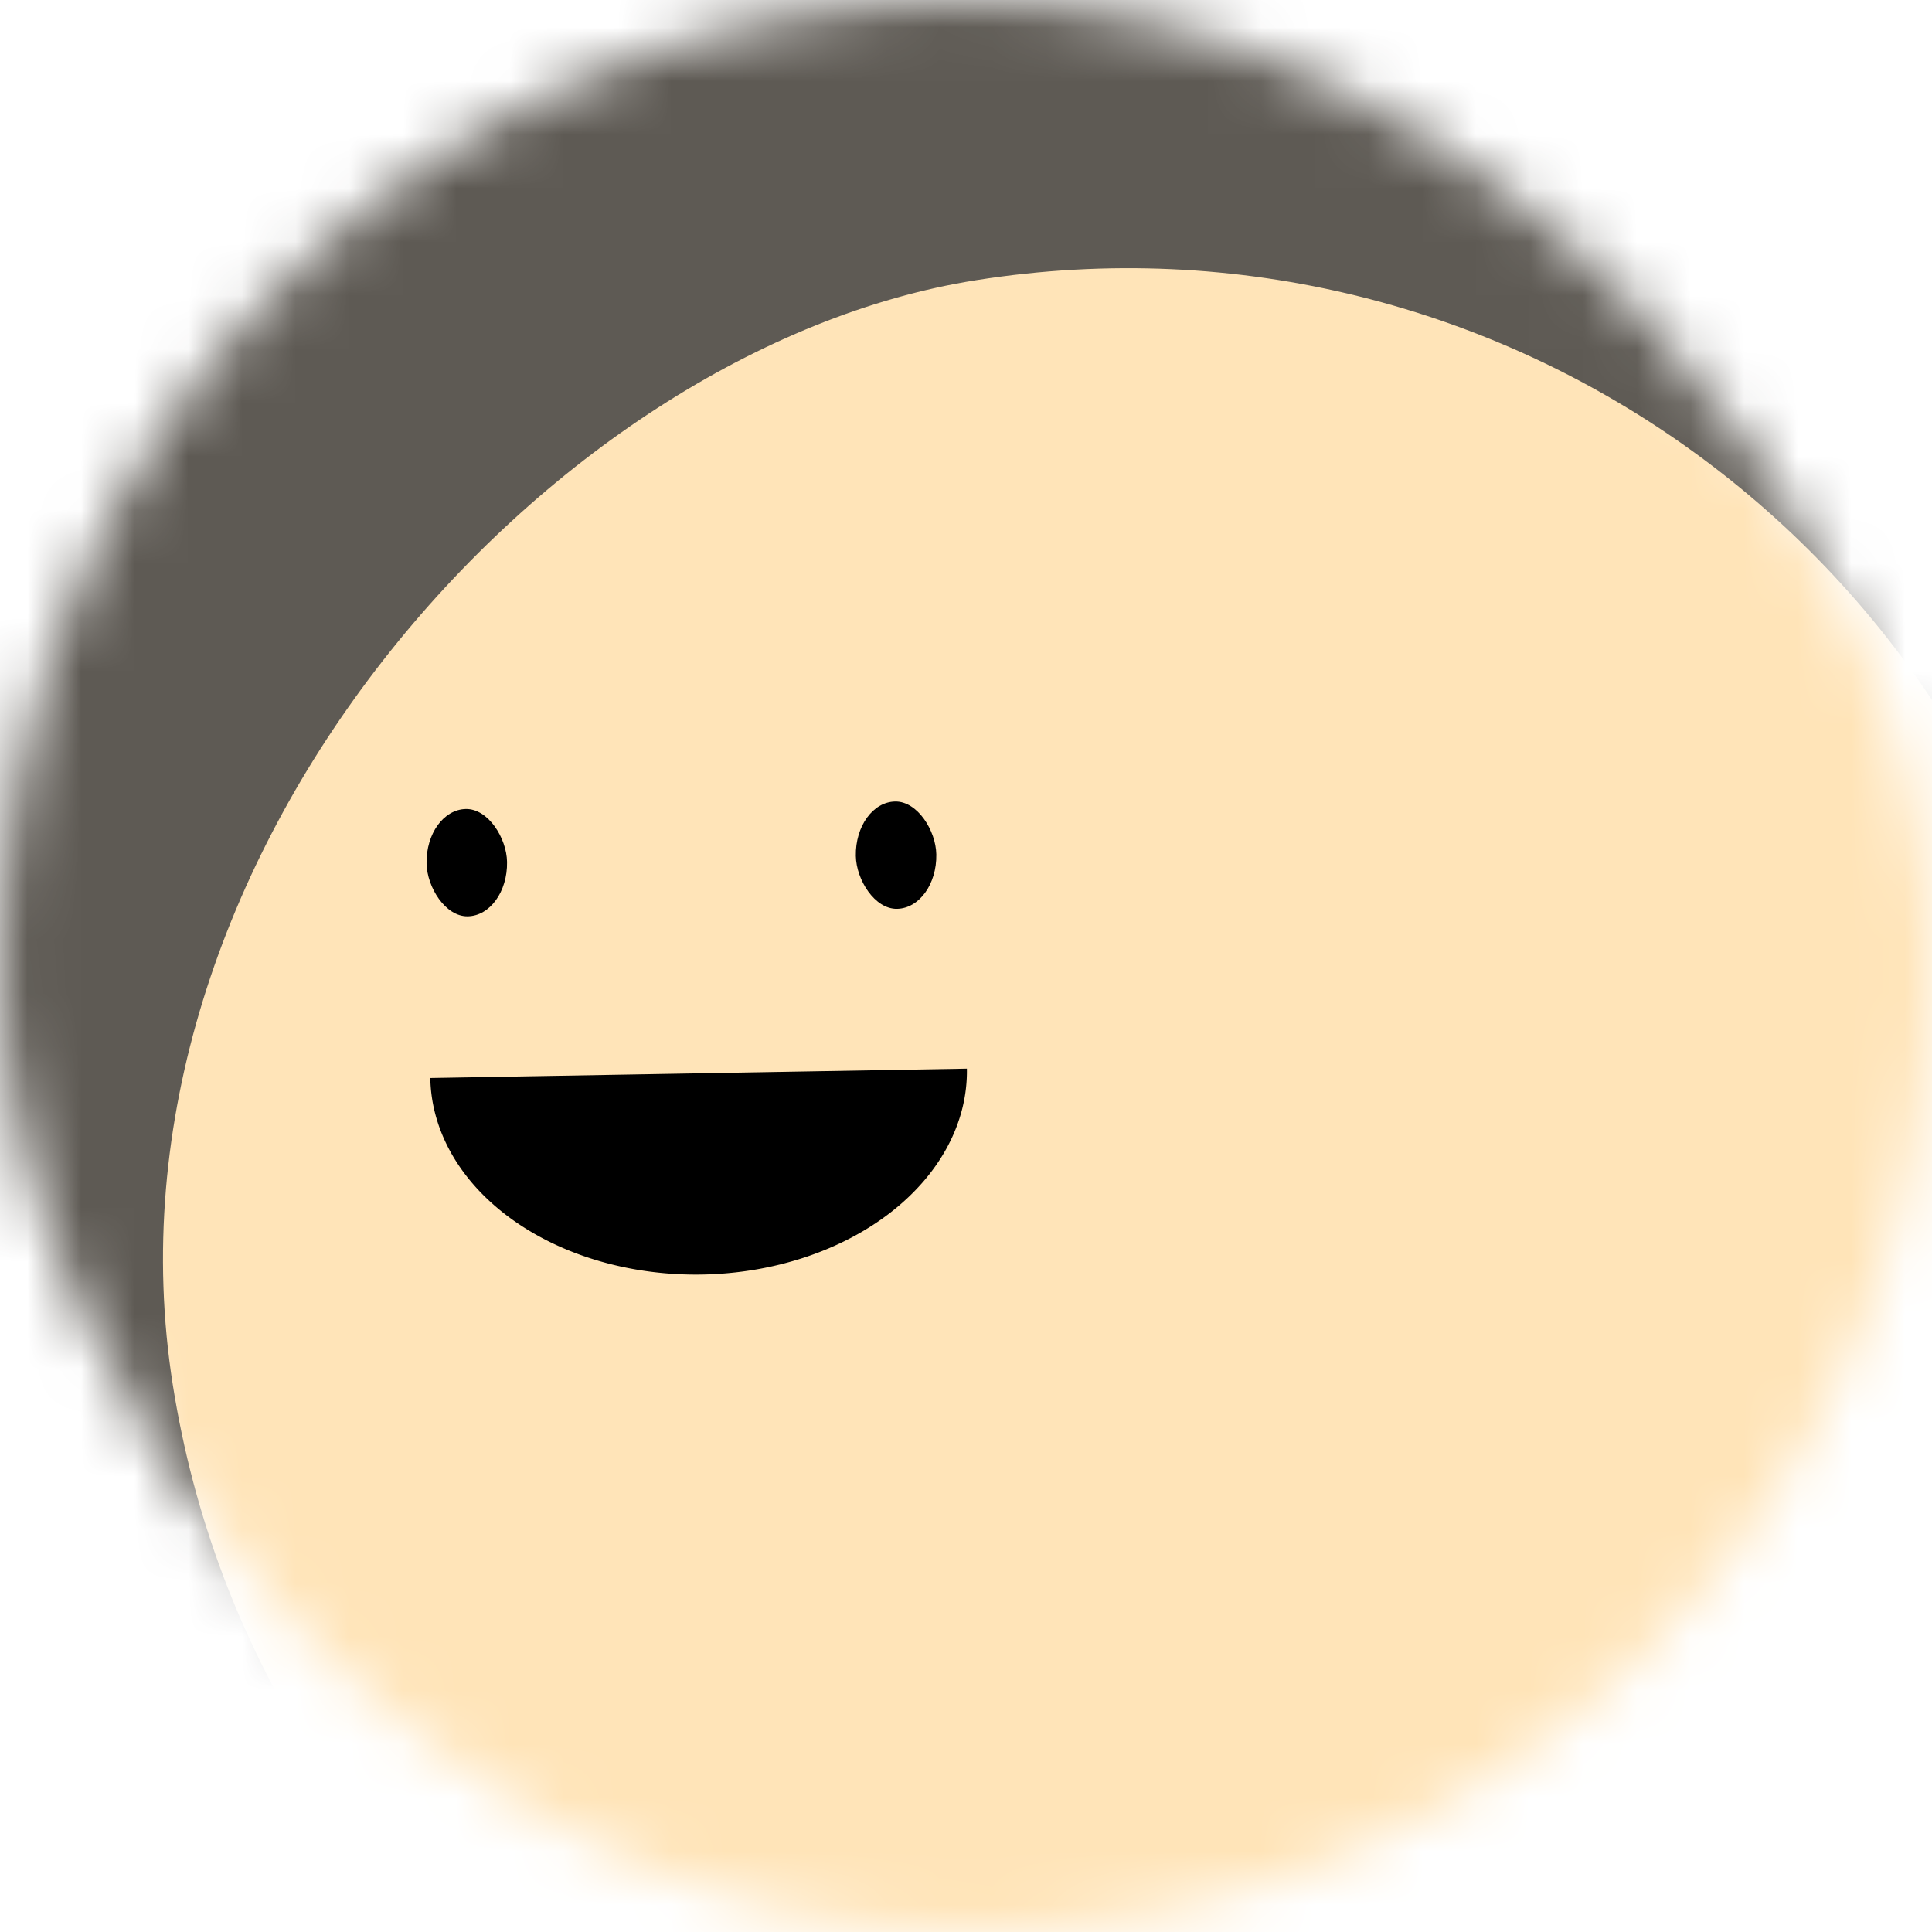<svg viewBox="0 0 36 36" fill="none" role="img" xmlns="http://www.w3.org/2000/svg" width="40" height="40"><title>Eunice Kennedy</title><mask id="mask__beam" maskUnits="userSpaceOnUse" x="0" y="0" width="36" height="36"><rect width="36" height="36" fill="#FFFFFF" rx="72"></rect></mask><g mask="url(#mask__beam)"><rect width="36" height="36" fill="#5e5a54"></rect><rect x="0" y="0" width="36" height="36" transform="translate(3 5) rotate(261 18 18) scale(1)" fill="#ffe4b8" rx="36"></rect><g transform="translate(-5 1) rotate(-1 18 18)"><path d="M13,19 a1,0.75 0 0,0 10,0" fill="#000000"></path><rect x="13" y="14" width="1.5" height="2" rx="1" stroke="none" fill="#000000"></rect><rect x="21" y="14" width="1.5" height="2" rx="1" stroke="none" fill="#000000"></rect></g></g></svg>